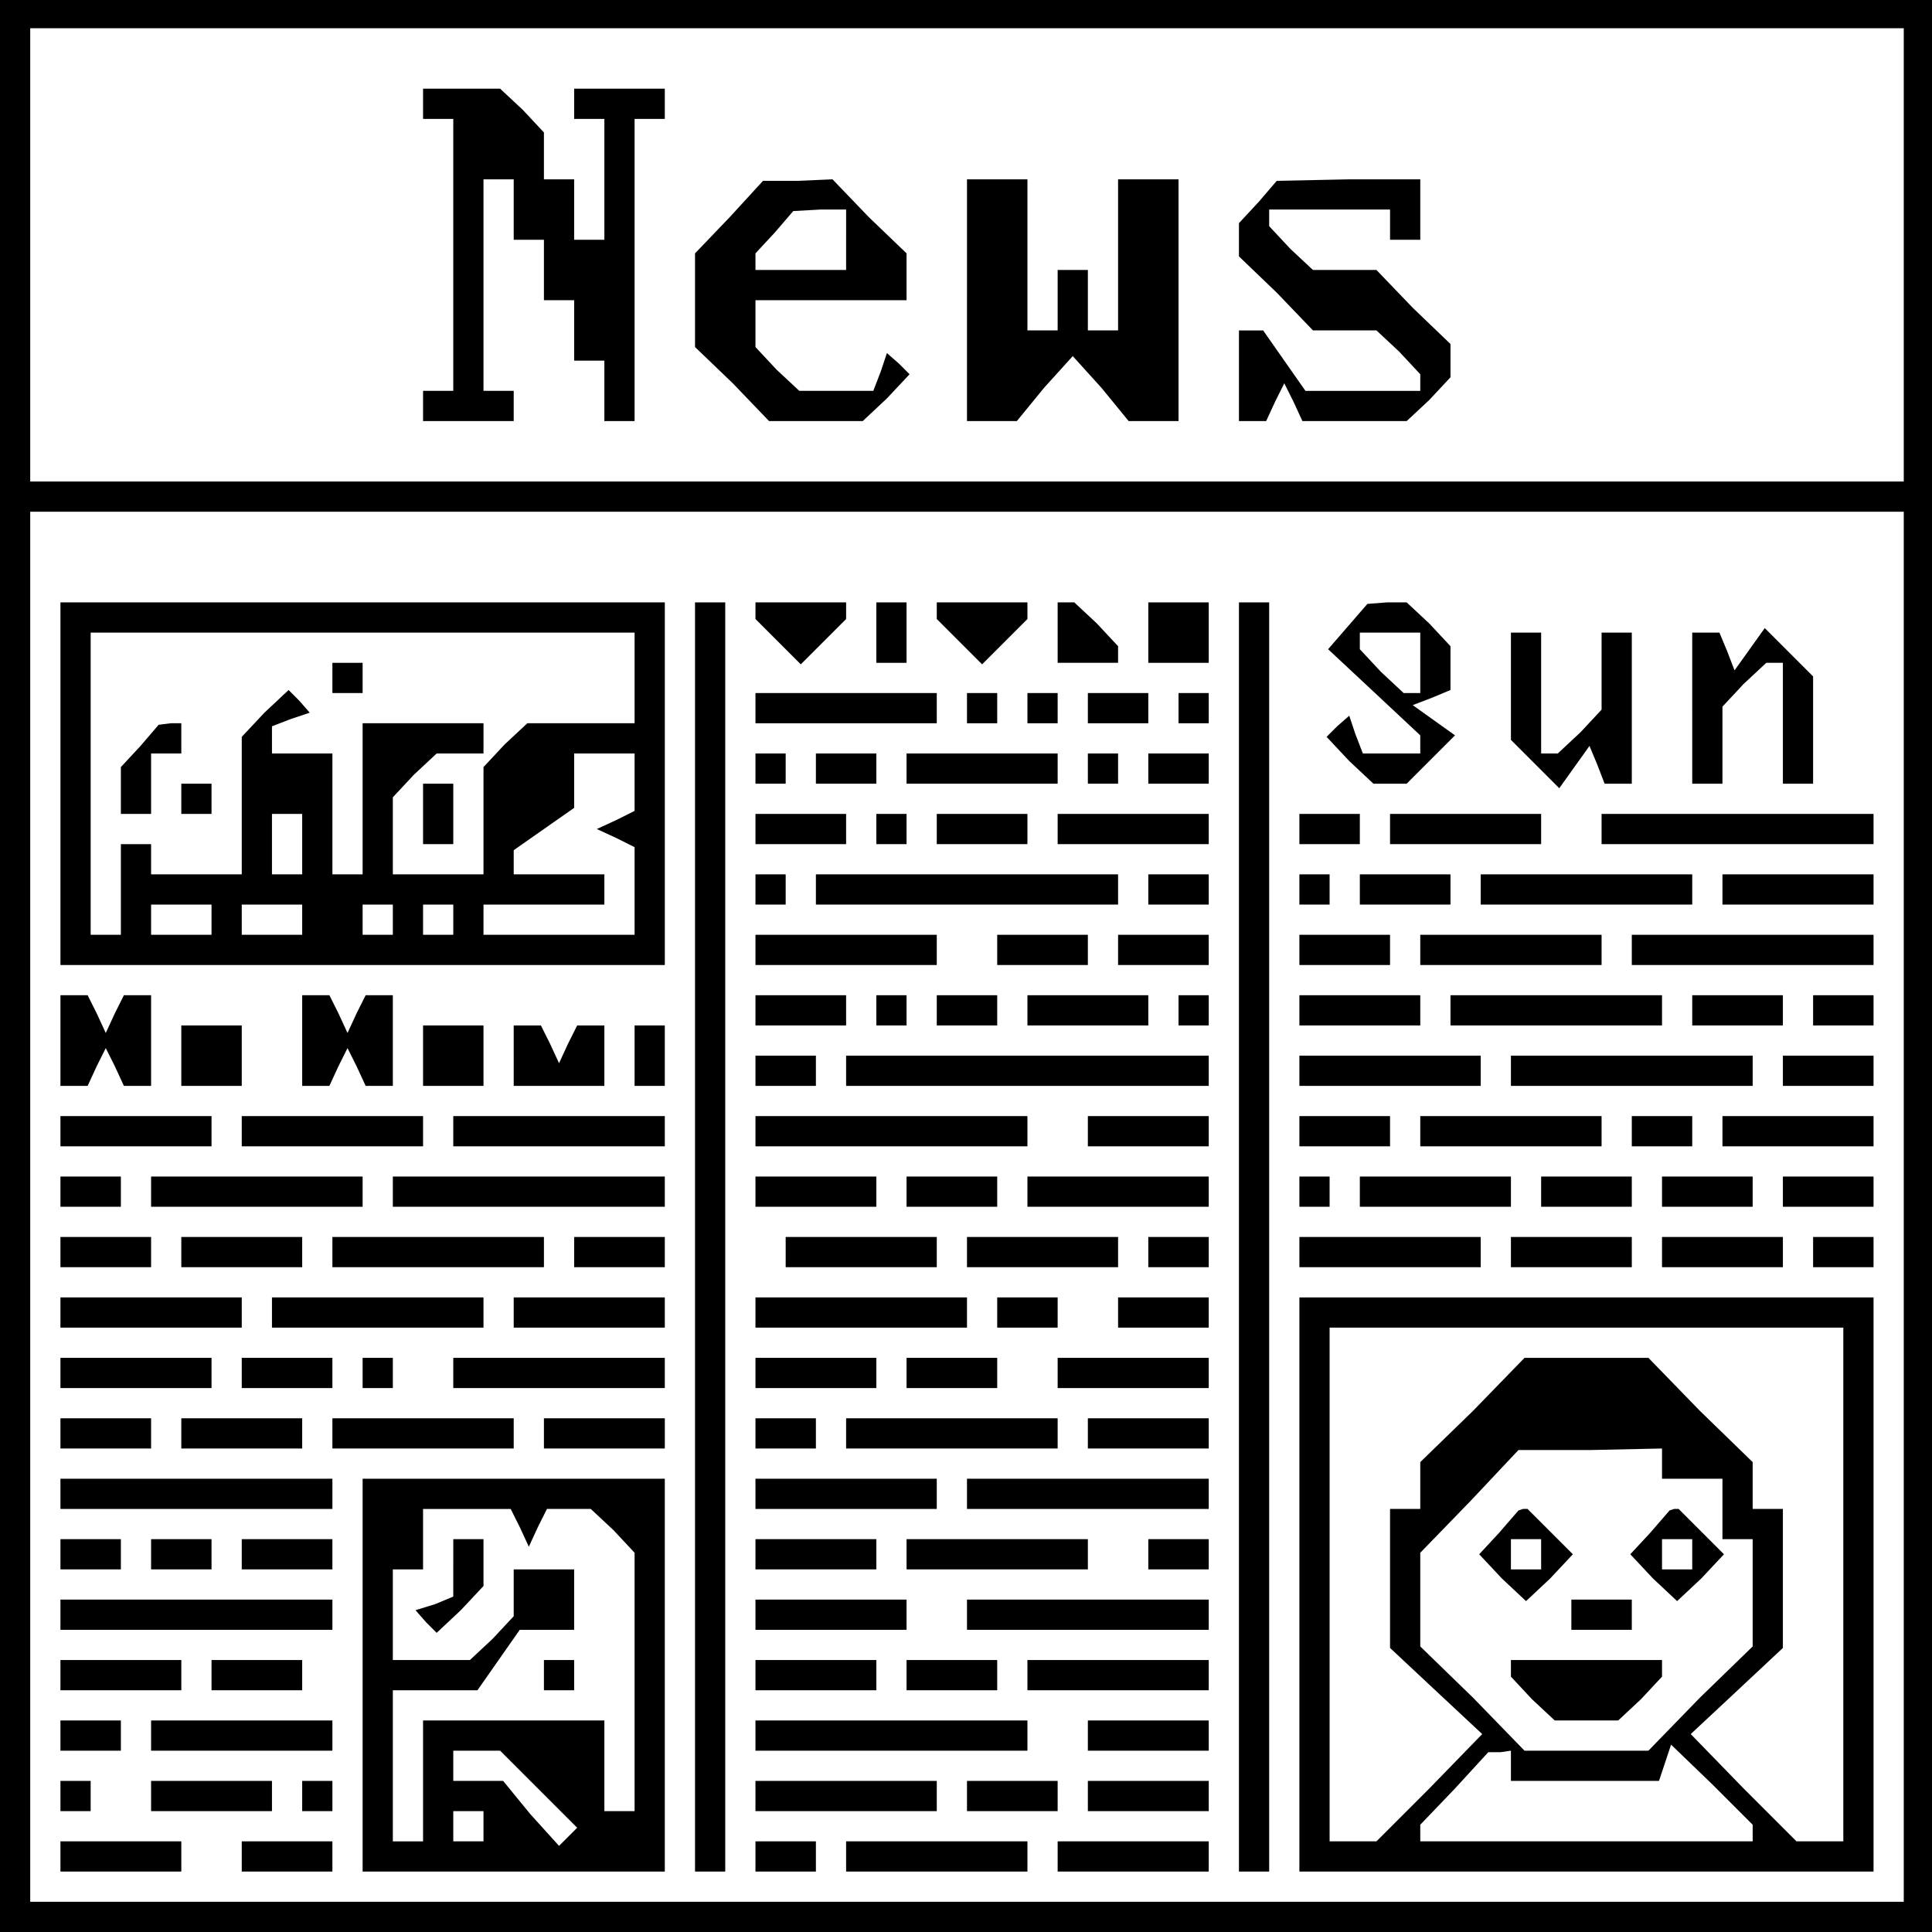 <?xml version="1.0" standalone="no"?>
<!DOCTYPE svg PUBLIC "-//W3C//DTD SVG 20010904//EN"
 "http://www.w3.org/TR/2001/REC-SVG-20010904/DTD/svg10.dtd">
<svg version="1.0" xmlns="http://www.w3.org/2000/svg"
 width="468pt" height="468pt" viewBox="0 0 468 468"
 preserveAspectRatio="xMidYMid meet">
<g transform="translate(0,468) scale(0.366,-0.366)"
fill="#000000" stroke="none">
<path d="M0 640 l0 -640 640 0 640 0 0 640 0 640 -640 0 -640 0 0 -640z m1260
470 l0 -150 -620 0 -620 0 0 150 0 150 620 0 620 0 0 -150z m0 -630 l0 -460
-620 0 -620 0 0 460 0 460 620 0 620 0 0 -460z"/>
<path d="M280 1210 l0 -10 10 0 10 0 0 -90 0 -90 -10 0 -10 0 0 -10 0 -10 30
0 30 0 0 10 0 10 -10 0 -10 0 0 70 0 70 10 0 10 0 0 -20 0 -20 10 0 10 0 0
-20 0 -20 10 0 10 0 0 -20 0 -20 10 0 10 0 0 -20 0 -20 10 0 10 0 0 100 0 100
10 0 10 0 0 10 0 10 -30 0 -30 0 0 -10 0 -10 10 0 10 0 0 -40 0 -40 -10 0 -10
0 0 20 0 20 -10 0 -10 0 0 16 0 15 -14 15 -15 14 -25 0 -26 0 0 -10z"/>
<path d="M483 1135 l-23 -24 0 -31 0 -31 25 -24 24 -25 31 0 31 0 16 15 15 16
-7 7 -8 7 -4 -12 -5 -13 -25 0 -24 0 -15 14 -14 15 0 15 0 16 50 0 50 0 0 15
0 16 -25 24 -24 25 -23 -1 -23 0 -22 -24z m77 -15 l0 -20 -30 0 -30 0 0 5 0 6
13 14 12 14 18 1 17 0 0 -20z"/>
<path d="M640 1080 l0 -80 16 0 17 0 18 22 19 21 19 -21 18 -22 17 0 16 0 0
80 0 80 -20 0 -20 0 0 -50 0 -50 -10 0 -10 0 0 20 0 20 -10 0 -10 0 0 -20 0
-20 -10 0 -10 0 0 50 0 50 -20 0 -20 0 0 -80z"/>
<path d="M833 1145 l-13 -14 0 -11 0 -11 25 -24 24 -25 21 0 21 0 15 -14 14
-15 0 -5 0 -6 -38 0 -38 0 -14 20 -14 20 -8 0 -8 0 0 -30 0 -30 9 0 9 0 6 13
6 12 6 -12 6 -13 35 0 34 0 15 14 14 15 0 11 0 11 -25 24 -24 25 -21 0 -21 0
-15 14 -14 15 0 5 0 6 40 0 40 0 0 -10 0 -10 10 0 10 0 0 20 0 20 -47 0 -48
-1 -12 -14z"/>
<path d="M40 760 l0 -120 200 0 200 0 0 120 0 120 -200 0 -200 0 0 -120z m380
70 l0 -30 -36 0 -35 0 -15 -14 -14 -15 0 -35 0 -36 -30 0 -30 0 0 26 0 25 14
15 15 14 15 0 16 0 0 10 0 10 -40 0 -40 0 0 -50 0 -50 -10 0 -10 0 0 40 0 40
-20 0 -20 0 0 9 0 9 13 5 12 4 -7 8 -7 7 -16 -15 -15 -16 0 -45 0 -46 -30 0
-30 0 0 10 0 10 -10 0 -10 0 0 -30 0 -30 -10 0 -10 0 0 100 0 100 180 0 180 0
0 -30z m0 -69 l0 -19 -12 -6 -13 -6 13 -6 12 -6 0 -29 0 -29 -50 0 -50 0 0 10
0 10 40 0 40 0 0 10 0 10 -30 0 -30 0 0 8 0 8 20 14 20 14 0 18 0 18 20 0 20
0 0 -19z m-220 -41 l0 -20 -10 0 -10 0 0 20 0 20 10 0 10 0 0 -20z m-60 -50
l0 -10 -20 0 -20 0 0 10 0 10 20 0 20 0 0 -10z m60 0 l0 -10 -20 0 -20 0 0 10
0 10 20 0 20 0 0 -10z m60 0 l0 -10 -10 0 -10 0 0 10 0 10 10 0 10 0 0 -10z
m40 0 l0 -10 -10 0 -10 0 0 10 0 10 10 0 10 0 0 -10z"/>
<path d="M220 830 l0 -10 10 0 10 0 0 10 0 10 -10 0 -10 0 0 -10z"/>
<path d="M93 785 l-13 -14 0 -16 0 -15 10 0 10 0 0 20 0 20 10 0 10 0 0 10 0
10 -7 0 -8 -1 -12 -14z"/>
<path d="M120 750 l0 -10 10 0 10 0 0 10 0 10 -10 0 -10 0 0 -10z"/>
<path d="M280 740 l0 -20 10 0 10 0 0 20 0 20 -10 0 -10 0 0 -20z"/>
<path d="M460 460 l0 -420 10 0 10 0 0 420 0 420 -10 0 -10 0 0 -420z"/>
<path d="M500 874 l0 -5 15 -15 15 -15 15 15 15 15 0 5 0 6 -30 0 -30 0 0 -6z"/>
<path d="M580 860 l0 -20 10 0 10 0 0 20 0 20 -10 0 -10 0 0 -20z"/>
<path d="M620 874 l0 -5 15 -15 15 -15 15 15 15 15 0 5 0 6 -30 0 -30 0 0 -6z"/>
<path d="M700 860 l0 -20 20 0 20 0 0 6 0 5 -14 15 -15 14 -5 0 -6 0 0 -20z"/>
<path d="M760 860 l0 -20 20 0 20 0 0 20 0 20 -20 0 -20 0 0 -20z"/>
<path d="M820 460 l0 -420 10 0 10 0 0 420 0 420 -10 0 -10 0 0 -420z"/>
<path d="M892 864 l-13 -15 30 -28 31 -29 0 -6 0 -6 -19 0 -19 0 -5 13 -4 12
-8 -7 -7 -7 15 -16 16 -15 11 0 11 0 16 16 16 16 -14 10 -14 10 13 5 12 5 0
15 0 14 -14 15 -15 14 -13 0 -13 -1 -13 -15z m48 -24 l0 -20 -6 0 -5 0 -15 14
-14 15 0 5 0 6 20 0 20 0 0 -20z"/>
<path d="M1000 824 l0 -35 16 -16 16 -16 10 14 10 14 5 -12 5 -13 9 0 9 0 0
50 0 50 -10 0 -10 0 0 -26 0 -25 -14 -15 -15 -14 -5 0 -6 0 0 40 0 40 -10 0
-10 0 0 -36z"/>
<path d="M1120 810 l0 -50 10 0 10 0 0 26 0 25 14 15 15 14 5 0 6 0 0 -40 0
-40 10 0 10 0 0 36 0 35 -16 16 -16 16 -10 -14 -10 -14 -5 13 -5 12 -9 0 -9 0
0 -50z"/>
<path d="M500 810 l0 -10 60 0 60 0 0 10 0 10 -60 0 -60 0 0 -10z"/>
<path d="M640 810 l0 -10 10 0 10 0 0 10 0 10 -10 0 -10 0 0 -10z"/>
<path d="M680 810 l0 -10 10 0 10 0 0 10 0 10 -10 0 -10 0 0 -10z"/>
<path d="M720 810 l0 -10 20 0 20 0 0 10 0 10 -20 0 -20 0 0 -10z"/>
<path d="M780 810 l0 -10 10 0 10 0 0 10 0 10 -10 0 -10 0 0 -10z"/>
<path d="M500 770 l0 -10 10 0 10 0 0 10 0 10 -10 0 -10 0 0 -10z"/>
<path d="M540 770 l0 -10 20 0 20 0 0 10 0 10 -20 0 -20 0 0 -10z"/>
<path d="M600 770 l0 -10 50 0 50 0 0 10 0 10 -50 0 -50 0 0 -10z"/>
<path d="M720 770 l0 -10 10 0 10 0 0 10 0 10 -10 0 -10 0 0 -10z"/>
<path d="M760 770 l0 -10 20 0 20 0 0 10 0 10 -20 0 -20 0 0 -10z"/>
<path d="M500 730 l0 -10 30 0 30 0 0 10 0 10 -30 0 -30 0 0 -10z"/>
<path d="M580 730 l0 -10 10 0 10 0 0 10 0 10 -10 0 -10 0 0 -10z"/>
<path d="M620 730 l0 -10 30 0 30 0 0 10 0 10 -30 0 -30 0 0 -10z"/>
<path d="M700 730 l0 -10 50 0 50 0 0 10 0 10 -50 0 -50 0 0 -10z"/>
<path d="M860 730 l0 -10 20 0 20 0 0 10 0 10 -20 0 -20 0 0 -10z"/>
<path d="M920 730 l0 -10 50 0 50 0 0 10 0 10 -50 0 -50 0 0 -10z"/>
<path d="M1060 730 l0 -10 90 0 90 0 0 10 0 10 -90 0 -90 0 0 -10z"/>
<path d="M500 690 l0 -10 10 0 10 0 0 10 0 10 -10 0 -10 0 0 -10z"/>
<path d="M540 690 l0 -10 100 0 100 0 0 10 0 10 -100 0 -100 0 0 -10z"/>
<path d="M760 690 l0 -10 20 0 20 0 0 10 0 10 -20 0 -20 0 0 -10z"/>
<path d="M860 690 l0 -10 10 0 10 0 0 10 0 10 -10 0 -10 0 0 -10z"/>
<path d="M900 690 l0 -10 30 0 30 0 0 10 0 10 -30 0 -30 0 0 -10z"/>
<path d="M980 690 l0 -10 70 0 70 0 0 10 0 10 -70 0 -70 0 0 -10z"/>
<path d="M1140 690 l0 -10 50 0 50 0 0 10 0 10 -50 0 -50 0 0 -10z"/>
<path d="M500 650 l0 -10 60 0 60 0 0 10 0 10 -60 0 -60 0 0 -10z"/>
<path d="M660 650 l0 -10 30 0 30 0 0 10 0 10 -30 0 -30 0 0 -10z"/>
<path d="M740 650 l0 -10 30 0 30 0 0 10 0 10 -30 0 -30 0 0 -10z"/>
<path d="M860 650 l0 -10 30 0 30 0 0 10 0 10 -30 0 -30 0 0 -10z"/>
<path d="M940 650 l0 -10 60 0 60 0 0 10 0 10 -60 0 -60 0 0 -10z"/>
<path d="M1080 650 l0 -10 80 0 80 0 0 10 0 10 -80 0 -80 0 0 -10z"/>
<path d="M40 590 l0 -30 9 0 9 0 6 13 6 12 6 -12 6 -13 9 0 9 0 0 30 0 30 -9
0 -9 0 -6 -12 -6 -13 -6 13 -6 12 -9 0 -9 0 0 -30z"/>
<path d="M200 590 l0 -30 9 0 9 0 6 13 6 12 6 -12 6 -13 9 0 9 0 0 30 0 30 -9
0 -9 0 -6 -12 -6 -13 -6 13 -6 12 -9 0 -9 0 0 -30z"/>
<path d="M500 610 l0 -10 30 0 30 0 0 10 0 10 -30 0 -30 0 0 -10z"/>
<path d="M580 610 l0 -10 10 0 10 0 0 10 0 10 -10 0 -10 0 0 -10z"/>
<path d="M620 610 l0 -10 20 0 20 0 0 10 0 10 -20 0 -20 0 0 -10z"/>
<path d="M680 610 l0 -10 40 0 40 0 0 10 0 10 -40 0 -40 0 0 -10z"/>
<path d="M780 610 l0 -10 10 0 10 0 0 10 0 10 -10 0 -10 0 0 -10z"/>
<path d="M860 610 l0 -10 40 0 40 0 0 10 0 10 -40 0 -40 0 0 -10z"/>
<path d="M960 610 l0 -10 70 0 70 0 0 10 0 10 -70 0 -70 0 0 -10z"/>
<path d="M1120 610 l0 -10 30 0 30 0 0 10 0 10 -30 0 -30 0 0 -10z"/>
<path d="M1200 610 l0 -10 20 0 20 0 0 10 0 10 -20 0 -20 0 0 -10z"/>
<path d="M120 580 l0 -20 20 0 20 0 0 20 0 20 -20 0 -20 0 0 -20z"/>
<path d="M280 580 l0 -20 20 0 20 0 0 20 0 20 -20 0 -20 0 0 -20z"/>
<path d="M340 580 l0 -20 30 0 30 0 0 20 0 20 -9 0 -9 0 -6 -12 -6 -13 -6 13
-6 12 -9 0 -9 0 0 -20z"/>
<path d="M420 580 l0 -20 10 0 10 0 0 20 0 20 -10 0 -10 0 0 -20z"/>
<path d="M500 570 l0 -10 20 0 20 0 0 10 0 10 -20 0 -20 0 0 -10z"/>
<path d="M560 570 l0 -10 120 0 120 0 0 10 0 10 -120 0 -120 0 0 -10z"/>
<path d="M860 570 l0 -10 60 0 60 0 0 10 0 10 -60 0 -60 0 0 -10z"/>
<path d="M1000 570 l0 -10 80 0 80 0 0 10 0 10 -80 0 -80 0 0 -10z"/>
<path d="M1180 570 l0 -10 30 0 30 0 0 10 0 10 -30 0 -30 0 0 -10z"/>
<path d="M40 530 l0 -10 50 0 50 0 0 10 0 10 -50 0 -50 0 0 -10z"/>
<path d="M160 530 l0 -10 60 0 60 0 0 10 0 10 -60 0 -60 0 0 -10z"/>
<path d="M300 530 l0 -10 70 0 70 0 0 10 0 10 -70 0 -70 0 0 -10z"/>
<path d="M500 530 l0 -10 90 0 90 0 0 10 0 10 -90 0 -90 0 0 -10z"/>
<path d="M720 530 l0 -10 40 0 40 0 0 10 0 10 -40 0 -40 0 0 -10z"/>
<path d="M860 530 l0 -10 30 0 30 0 0 10 0 10 -30 0 -30 0 0 -10z"/>
<path d="M940 530 l0 -10 60 0 60 0 0 10 0 10 -60 0 -60 0 0 -10z"/>
<path d="M1080 530 l0 -10 20 0 20 0 0 10 0 10 -20 0 -20 0 0 -10z"/>
<path d="M1140 530 l0 -10 50 0 50 0 0 10 0 10 -50 0 -50 0 0 -10z"/>
<path d="M40 490 l0 -10 20 0 20 0 0 10 0 10 -20 0 -20 0 0 -10z"/>
<path d="M100 490 l0 -10 70 0 70 0 0 10 0 10 -70 0 -70 0 0 -10z"/>
<path d="M260 490 l0 -10 90 0 90 0 0 10 0 10 -90 0 -90 0 0 -10z"/>
<path d="M500 490 l0 -10 40 0 40 0 0 10 0 10 -40 0 -40 0 0 -10z"/>
<path d="M600 490 l0 -10 30 0 30 0 0 10 0 10 -30 0 -30 0 0 -10z"/>
<path d="M680 490 l0 -10 60 0 60 0 0 10 0 10 -60 0 -60 0 0 -10z"/>
<path d="M860 490 l0 -10 10 0 10 0 0 10 0 10 -10 0 -10 0 0 -10z"/>
<path d="M900 490 l0 -10 50 0 50 0 0 10 0 10 -50 0 -50 0 0 -10z"/>
<path d="M1020 490 l0 -10 30 0 30 0 0 10 0 10 -30 0 -30 0 0 -10z"/>
<path d="M1100 490 l0 -10 30 0 30 0 0 10 0 10 -30 0 -30 0 0 -10z"/>
<path d="M1180 490 l0 -10 30 0 30 0 0 10 0 10 -30 0 -30 0 0 -10z"/>
<path d="M40 450 l0 -10 30 0 30 0 0 10 0 10 -30 0 -30 0 0 -10z"/>
<path d="M120 450 l0 -10 40 0 40 0 0 10 0 10 -40 0 -40 0 0 -10z"/>
<path d="M220 450 l0 -10 70 0 70 0 0 10 0 10 -70 0 -70 0 0 -10z"/>
<path d="M380 450 l0 -10 30 0 30 0 0 10 0 10 -30 0 -30 0 0 -10z"/>
<path d="M520 450 l0 -10 50 0 50 0 0 10 0 10 -50 0 -50 0 0 -10z"/>
<path d="M640 450 l0 -10 50 0 50 0 0 10 0 10 -50 0 -50 0 0 -10z"/>
<path d="M760 450 l0 -10 20 0 20 0 0 10 0 10 -20 0 -20 0 0 -10z"/>
<path d="M860 450 l0 -10 60 0 60 0 0 10 0 10 -60 0 -60 0 0 -10z"/>
<path d="M1000 450 l0 -10 40 0 40 0 0 10 0 10 -40 0 -40 0 0 -10z"/>
<path d="M1100 450 l0 -10 40 0 40 0 0 10 0 10 -40 0 -40 0 0 -10z"/>
<path d="M1200 450 l0 -10 20 0 20 0 0 10 0 10 -20 0 -20 0 0 -10z"/>
<path d="M40 410 l0 -10 60 0 60 0 0 10 0 10 -60 0 -60 0 0 -10z"/>
<path d="M180 410 l0 -10 70 0 70 0 0 10 0 10 -70 0 -70 0 0 -10z"/>
<path d="M340 410 l0 -10 50 0 50 0 0 10 0 10 -50 0 -50 0 0 -10z"/>
<path d="M500 410 l0 -10 70 0 70 0 0 10 0 10 -70 0 -70 0 0 -10z"/>
<path d="M660 410 l0 -10 20 0 20 0 0 10 0 10 -20 0 -20 0 0 -10z"/>
<path d="M740 410 l0 -10 30 0 30 0 0 10 0 10 -30 0 -30 0 0 -10z"/>
<path d="M860 230 l0 -190 190 0 190 0 0 190 0 190 -190 0 -190 0 0 -190z
m360 0 l0 -170 -15 0 -16 0 -35 35 -35 36 30 28 31 29 0 46 0 46 -10 0 -10 0
0 15 0 16 -35 34 -34 35 -41 0 -41 0 -34 -35 -35 -34 0 -16 0 -15 -10 0 -10 0
0 -46 0 -46 31 -29 30 -28 -35 -36 -35 -35 -16 0 -15 0 0 170 0 170 170 0 170
0 0 -170z m-120 80 l0 -10 20 0 20 0 0 -20 0 -20 10 0 10 0 0 -35 0 -36 -35
-34 -34 -35 -41 0 -41 0 -34 35 -35 34 0 31 0 31 33 34 32 34 48 0 47 1 0 -10z
m-100 -200 l0 -10 49 0 49 0 4 12 4 12 27 -26 27 -27 0 -6 0 -5 -110 0 -110 0
0 5 0 6 23 24 22 24 8 0 7 1 0 -10z"/>
<path d="M992 264 l-13 -14 15 -16 16 -15 16 15 15 16 -15 15 -15 15 -3 0 -3
-1 -13 -15z m28 -14 l0 -10 -10 0 -10 0 0 10 0 10 10 0 10 0 0 -10z"/>
<path d="M1092 264 l-13 -14 15 -16 16 -15 16 15 15 16 -15 15 -15 15 -3 0 -3
-1 -13 -15z m28 -14 l0 -10 -10 0 -10 0 0 10 0 10 10 0 10 0 0 -10z"/>
<path d="M1040 210 l0 -10 20 0 20 0 0 10 0 10 -20 0 -20 0 0 -10z"/>
<path d="M1000 174 l0 -5 14 -15 15 -14 21 0 21 0 15 14 14 15 0 5 0 6 -50 0
-50 0 0 -6z"/>
<path d="M40 370 l0 -10 50 0 50 0 0 10 0 10 -50 0 -50 0 0 -10z"/>
<path d="M160 370 l0 -10 30 0 30 0 0 10 0 10 -30 0 -30 0 0 -10z"/>
<path d="M240 370 l0 -10 10 0 10 0 0 10 0 10 -10 0 -10 0 0 -10z"/>
<path d="M300 370 l0 -10 70 0 70 0 0 10 0 10 -70 0 -70 0 0 -10z"/>
<path d="M500 370 l0 -10 40 0 40 0 0 10 0 10 -40 0 -40 0 0 -10z"/>
<path d="M600 370 l0 -10 30 0 30 0 0 10 0 10 -30 0 -30 0 0 -10z"/>
<path d="M700 370 l0 -10 50 0 50 0 0 10 0 10 -50 0 -50 0 0 -10z"/>
<path d="M40 330 l0 -10 30 0 30 0 0 10 0 10 -30 0 -30 0 0 -10z"/>
<path d="M120 330 l0 -10 40 0 40 0 0 10 0 10 -40 0 -40 0 0 -10z"/>
<path d="M220 330 l0 -10 60 0 60 0 0 10 0 10 -60 0 -60 0 0 -10z"/>
<path d="M360 330 l0 -10 40 0 40 0 0 10 0 10 -40 0 -40 0 0 -10z"/>
<path d="M500 330 l0 -10 20 0 20 0 0 10 0 10 -20 0 -20 0 0 -10z"/>
<path d="M560 330 l0 -10 70 0 70 0 0 10 0 10 -70 0 -70 0 0 -10z"/>
<path d="M720 330 l0 -10 40 0 40 0 0 10 0 10 -40 0 -40 0 0 -10z"/>
<path d="M40 290 l0 -10 90 0 90 0 0 10 0 10 -90 0 -90 0 0 -10z"/>
<path d="M240 170 l0 -130 100 0 100 0 0 130 0 130 -100 0 -100 0 0 -130z
m104 98 l6 -13 6 13 6 12 15 0 14 0 15 -14 14 -15 0 -85 0 -86 -10 0 -10 0 0
30 0 30 -60 0 -60 0 0 -40 0 -40 -10 0 -10 0 0 50 0 50 28 0 28 0 14 20 14 20
18 0 18 0 0 20 0 20 -20 0 -20 0 0 -16 0 -15 -14 -15 -15 -14 -25 0 -26 0 0
30 0 30 10 0 10 0 0 20 0 20 29 0 29 0 6 -12z m13 -174 l25 -25 -6 -6 -6 -6
-19 21 -18 22 -17 0 -16 0 0 10 0 10 15 0 16 0 26 -26z m-37 -24 l0 -10 -10 0
-10 0 0 10 0 10 10 0 10 0 0 -10z"/>
<path d="M300 241 l0 -19 -12 -5 -13 -4 7 -8 7 -7 16 15 15 16 0 15 0 16 -10
0 -10 0 0 -19z"/>
<path d="M360 170 l0 -10 10 0 10 0 0 10 0 10 -10 0 -10 0 0 -10z"/>
<path d="M500 290 l0 -10 60 0 60 0 0 10 0 10 -60 0 -60 0 0 -10z"/>
<path d="M640 290 l0 -10 80 0 80 0 0 10 0 10 -80 0 -80 0 0 -10z"/>
<path d="M40 250 l0 -10 20 0 20 0 0 10 0 10 -20 0 -20 0 0 -10z"/>
<path d="M100 250 l0 -10 20 0 20 0 0 10 0 10 -20 0 -20 0 0 -10z"/>
<path d="M160 250 l0 -10 30 0 30 0 0 10 0 10 -30 0 -30 0 0 -10z"/>
<path d="M500 250 l0 -10 40 0 40 0 0 10 0 10 -40 0 -40 0 0 -10z"/>
<path d="M600 250 l0 -10 60 0 60 0 0 10 0 10 -60 0 -60 0 0 -10z"/>
<path d="M760 250 l0 -10 20 0 20 0 0 10 0 10 -20 0 -20 0 0 -10z"/>
<path d="M40 210 l0 -10 90 0 90 0 0 10 0 10 -90 0 -90 0 0 -10z"/>
<path d="M500 210 l0 -10 50 0 50 0 0 10 0 10 -50 0 -50 0 0 -10z"/>
<path d="M640 210 l0 -10 80 0 80 0 0 10 0 10 -80 0 -80 0 0 -10z"/>
<path d="M40 170 l0 -10 40 0 40 0 0 10 0 10 -40 0 -40 0 0 -10z"/>
<path d="M140 170 l0 -10 30 0 30 0 0 10 0 10 -30 0 -30 0 0 -10z"/>
<path d="M500 170 l0 -10 40 0 40 0 0 10 0 10 -40 0 -40 0 0 -10z"/>
<path d="M600 170 l0 -10 30 0 30 0 0 10 0 10 -30 0 -30 0 0 -10z"/>
<path d="M680 170 l0 -10 60 0 60 0 0 10 0 10 -60 0 -60 0 0 -10z"/>
<path d="M40 130 l0 -10 20 0 20 0 0 10 0 10 -20 0 -20 0 0 -10z"/>
<path d="M100 130 l0 -10 60 0 60 0 0 10 0 10 -60 0 -60 0 0 -10z"/>
<path d="M500 130 l0 -10 90 0 90 0 0 10 0 10 -90 0 -90 0 0 -10z"/>
<path d="M720 130 l0 -10 40 0 40 0 0 10 0 10 -40 0 -40 0 0 -10z"/>
<path d="M40 90 l0 -10 10 0 10 0 0 10 0 10 -10 0 -10 0 0 -10z"/>
<path d="M100 90 l0 -10 40 0 40 0 0 10 0 10 -40 0 -40 0 0 -10z"/>
<path d="M200 90 l0 -10 10 0 10 0 0 10 0 10 -10 0 -10 0 0 -10z"/>
<path d="M500 90 l0 -10 60 0 60 0 0 10 0 10 -60 0 -60 0 0 -10z"/>
<path d="M640 90 l0 -10 30 0 30 0 0 10 0 10 -30 0 -30 0 0 -10z"/>
<path d="M720 90 l0 -10 40 0 40 0 0 10 0 10 -40 0 -40 0 0 -10z"/>
<path d="M40 50 l0 -10 40 0 40 0 0 10 0 10 -40 0 -40 0 0 -10z"/>
<path d="M160 50 l0 -10 30 0 30 0 0 10 0 10 -30 0 -30 0 0 -10z"/>
<path d="M500 50 l0 -10 20 0 20 0 0 10 0 10 -20 0 -20 0 0 -10z"/>
<path d="M560 50 l0 -10 60 0 60 0 0 10 0 10 -60 0 -60 0 0 -10z"/>
<path d="M700 50 l0 -10 50 0 50 0 0 10 0 10 -50 0 -50 0 0 -10z"/>
</g>
</svg>
